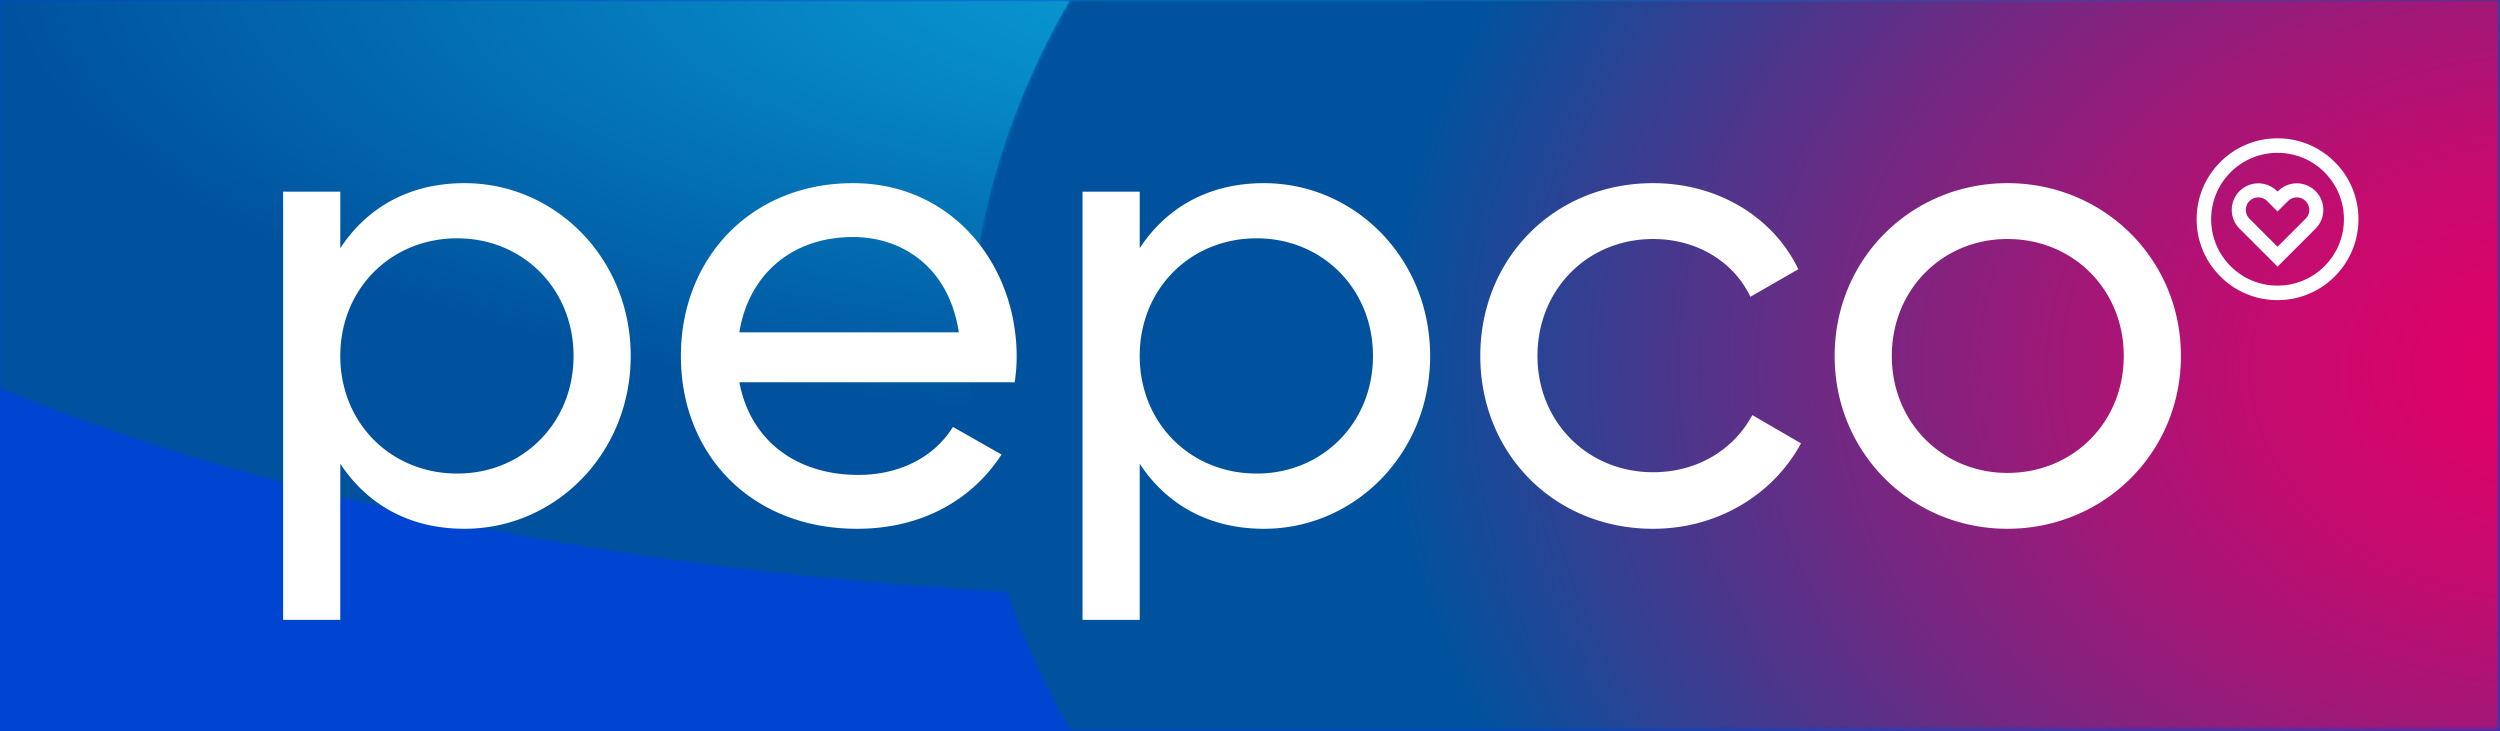 <svg xmlns="http://www.w3.org/2000/svg" xmlns:xlink="http://www.w3.org/1999/xlink" width="611.165" height="178.718" viewBox="-237 -20 611.165 178.718" enable-background="new -237 -20 611.165 178.718"><rect x="-237" y="-20" width="611.165" height="178.718" fill="#333333" stroke="none"/><defs><path id="a" d="M-237-20h611.165v178.718H-237z"/></defs><clipPath id="b"><use xlink:href="#a" overflow="visible"/></clipPath><g clip-path="url(#b)"><defs><path id="c" d="M-237-20h611.165v178.718H-237z"/></defs><clipPath id="d"><use xlink:href="#c" overflow="visible"/></clipPath><path clip-path="url(#d)" fill="#0044D2" d="M-237-20h611.165v178.718H-237z"/><g clip-path="url(#d)"><defs><path id="e" d="M-237-20v95.07c75.75 31.609 185.068 51.453 306.626 51.453 120.442 0 228.876-19.484 304.539-50.588V-20H-237z"/></defs><clipPath id="g"><use xlink:href="#e" overflow="visible"/></clipPath><defs><filter id="f" filterUnits="userSpaceOnUse" x="-237" y="-20" width="611.165" height="146.523"><feColorMatrix values="1 0 0 0 0 0 1 0 0 0 0 0 1 0 0 0 0 0 1 0"/></filter></defs><mask maskUnits="userSpaceOnUse" x="-237" y="-20" width="611.165" height="146.523" id="i"><g filter="url(#f)"><radialGradient id="h" cx="-888.864" cy="1077.014" r="1" gradientTransform="matrix(306.226 0 0 -113.606 272263.219 122324.54)" gradientUnits="userSpaceOnUse"><stop offset="0" stop-color="#fff"/><stop offset="0" stop-color="#fff"/><stop offset=".105" stop-color="#ececec"/><stop offset=".317" stop-color="#bcbcbc"/><stop offset=".618" stop-color="#6d6d6d"/><stop offset=".993" stop-color="#020202"/><stop offset="1"/></radialGradient><path clip-path="url(#g)" fill="url(#h)" d="M-237-20h611.165v146.523H-237z"/></g></mask><radialGradient id="j" cx="-888.864" cy="1077.014" r="1" gradientTransform="matrix(306.226 0 0 -113.606 272263.219 122324.54)" gradientUnits="userSpaceOnUse"><stop offset="0" stop-color="#09a0d7"/><stop offset="0" stop-color="#09a0d7"/><stop offset=".291" stop-color="#078dc9"/><stop offset=".876" stop-color="#015da6"/><stop offset="1" stop-color="#00529e"/></radialGradient><path clip-path="url(#g)" mask="url(#i)" fill="url(#j)" d="M-237-20h611.165v146.523H-237z"/></g><g clip-path="url(#d)"><defs><path id="k" d="M24.508-20C8.5 7.77-.256 37.854-.256 69.278c0 31.484 8.79 61.625 24.856 89.439h349.565V-20H24.508z"/></defs><clipPath id="m"><use xlink:href="#k" overflow="visible"/></clipPath><defs><filter id="l" filterUnits="userSpaceOnUse" x="-.256" y="-20" width="374.421" height="178.718"><feColorMatrix values="1 0 0 0 0 0 1 0 0 0 0 0 1 0 0 0 0 0 1 0"/></filter></defs><mask maskUnits="userSpaceOnUse" x="-.256" y="-20" width="374.421" height="178.718" id="o"><g filter="url(#l)"><radialGradient id="n" cx="-888.723" cy="1073.126" r="1" gradientTransform="matrix(287.211 0 0 -220.596 255639.156 236796.422)" gradientUnits="userSpaceOnUse"><stop offset="0" stop-color="#fff"/><stop offset=".086" stop-color="#f7f7f7"/><stop offset=".218" stop-color="#e1e1e1"/><stop offset=".381" stop-color="#bebebe"/><stop offset=".567" stop-color="#8d8d8d"/><stop offset=".773" stop-color="#4e4e4e"/><stop offset=".994" stop-color="#020202"/><stop offset="1"/></radialGradient><path clip-path="url(#m)" fill="url(#n)" d="M-.256-20h374.421v178.718H-.256z"/></g></mask><radialGradient id="p" cx="-888.723" cy="1073.126" r="1" gradientTransform="matrix(287.211 0 0 -220.596 255639.156 236796.422)" gradientUnits="userSpaceOnUse"><stop offset="0" stop-color="#e20067"/><stop offset=".093" stop-color="#da0369"/><stop offset=".238" stop-color="#c50b6e"/><stop offset=".414" stop-color="#a11877"/><stop offset=".617" stop-color="#702983"/><stop offset=".839" stop-color="#324092"/><stop offset="1" stop-color="#00529e"/></radialGradient><path clip-path="url(#m)" mask="url(#o)" fill="url(#p)" d="M-.256-20h374.421v178.718H-.256z"/></g><g clip-path="url(#d)"><defs><path id="q" d="M-237-20h611.165v178.718H-237z"/></defs><clipPath id="r"><use xlink:href="#q" overflow="visible"/></clipPath><path clip-path="url(#r)" fill="#FFF" d="M211.508 67.021c0-23.778 18.795-42.246 42.246-42.246s42.41 18.468 42.41 42.246c0 23.765-18.959 42.247-42.41 42.247s-42.246-18.482-42.246-42.247m70.681 0c0-16.231-12.367-28.591-28.436-28.591-15.896 0-28.27 12.359-28.27 28.591 0 16.218 12.373 28.591 28.27 28.591 16.069 0 28.436-12.373 28.436-28.591m-157.306 0c0-23.778 17.991-42.246 42.247-42.246 15.904 0 29.396 8.345 35.503 21.044l-11.725 6.736c-4.022-8.515-13.014-14.125-23.778-14.125-16.062 0-28.271 12.359-28.271 28.591 0 16.061 12.209 28.421 28.271 28.421 10.927 0 19.756-5.611 24.255-13.968l11.891 6.905c-6.75 12.529-20.404 20.889-36.146 20.889-24.256.001-42.247-18.482-42.247-42.247m-12.261 0c0 23.765-18.312 42.247-40.644 42.247-13.649 0-23.93-6.109-30.358-15.905v38.176H27.645V26.855H41.62V40.68c6.429-9.81 16.709-15.904 30.358-15.904 22.333-.001 40.644 18.467 40.644 42.245m-13.976 0c0-16.389-12.373-28.761-28.435-28.761-16.225 0-28.592 12.372-28.592 28.761 0 16.375 12.367 28.749 28.592 28.749 16.062.001 28.435-12.374 28.435-28.749M-27.177 96.098c11.085 0 19.116-5.142 23.131-11.733l11.889 6.749c-7.069 10.921-19.279 18.155-35.34 18.155-25.858 0-43.051-18.155-43.051-42.247 0-23.778 17.03-42.246 42.089-42.246 24.256 0 39.997 19.92 39.997 42.403 0 2.093-.163 4.173-.484 6.265h-67.306c2.734 14.452 14.138 22.654 29.075 22.654M-56.252 61.24h53.651c-2.406-15.905-13.811-23.294-25.858-23.294-15.1 0-25.544 9.312-27.793 23.294m-26.558 5.781c0 23.765-18.311 42.247-40.644 42.247-13.648 0-23.929-6.109-30.357-15.905v38.176h-13.975V26.855h13.975V40.68c6.428-9.81 16.709-15.904 30.357-15.904 22.333-.001 40.644 18.467 40.644 42.245m-13.975 0c0-16.389-12.373-28.761-28.435-28.761-16.224 0-28.591 12.372-28.591 28.761 0 16.375 12.367 28.749 28.591 28.749 16.062.001 28.435-12.374 28.435-28.749m407.27-31.136l9.298 9.298 9.299-9.298a6.45 6.45 0 001.894-4.58 6.49 6.49 0 00-6.482-6.483 6.438 6.438 0 00-4.579 1.896l-.131.13-.13-.13a6.446 6.446 0 00-4.581-1.896c-3.574 0-6.48 2.909-6.48 6.483a6.442 6.442 0 001.892 4.58m4.587-7.627c.813 0 1.577.315 2.153.891l2.483 2.479.074.07.075-.069 2.483-2.48a3.022 3.022 0 012.151-.891 3.05 3.05 0 013.048 3.047c0 .812-.318 1.577-.892 2.153l-6.866 6.866-6.865-6.866a3.028 3.028 0 01-.893-2.153 3.054 3.054 0 013.049-3.047"/><path clip-path="url(#r)" fill="#FFF" d="M319.783 13.818A19.646 19.646 0 00305.8 19.61a19.643 19.643 0 00-5.792 13.982 19.646 19.646 0 005.792 13.983 19.642 19.642 0 0013.983 5.793 19.645 19.645 0 0013.984-5.793 19.649 19.649 0 005.791-13.983 19.647 19.647 0 00-5.791-13.982 19.648 19.648 0 00-13.984-5.792m11.475 31.25a16.124 16.124 0 01-11.475 4.753 16.12 16.12 0 01-11.475-4.753c-3.065-3.065-4.754-7.141-4.754-11.476s1.688-8.41 4.754-11.475a16.118 16.118 0 0111.475-4.753c4.334 0 8.41 1.688 11.475 4.753 3.064 3.064 4.754 7.14 4.754 11.475s-1.69 8.411-4.754 11.476"/></g></g></svg>